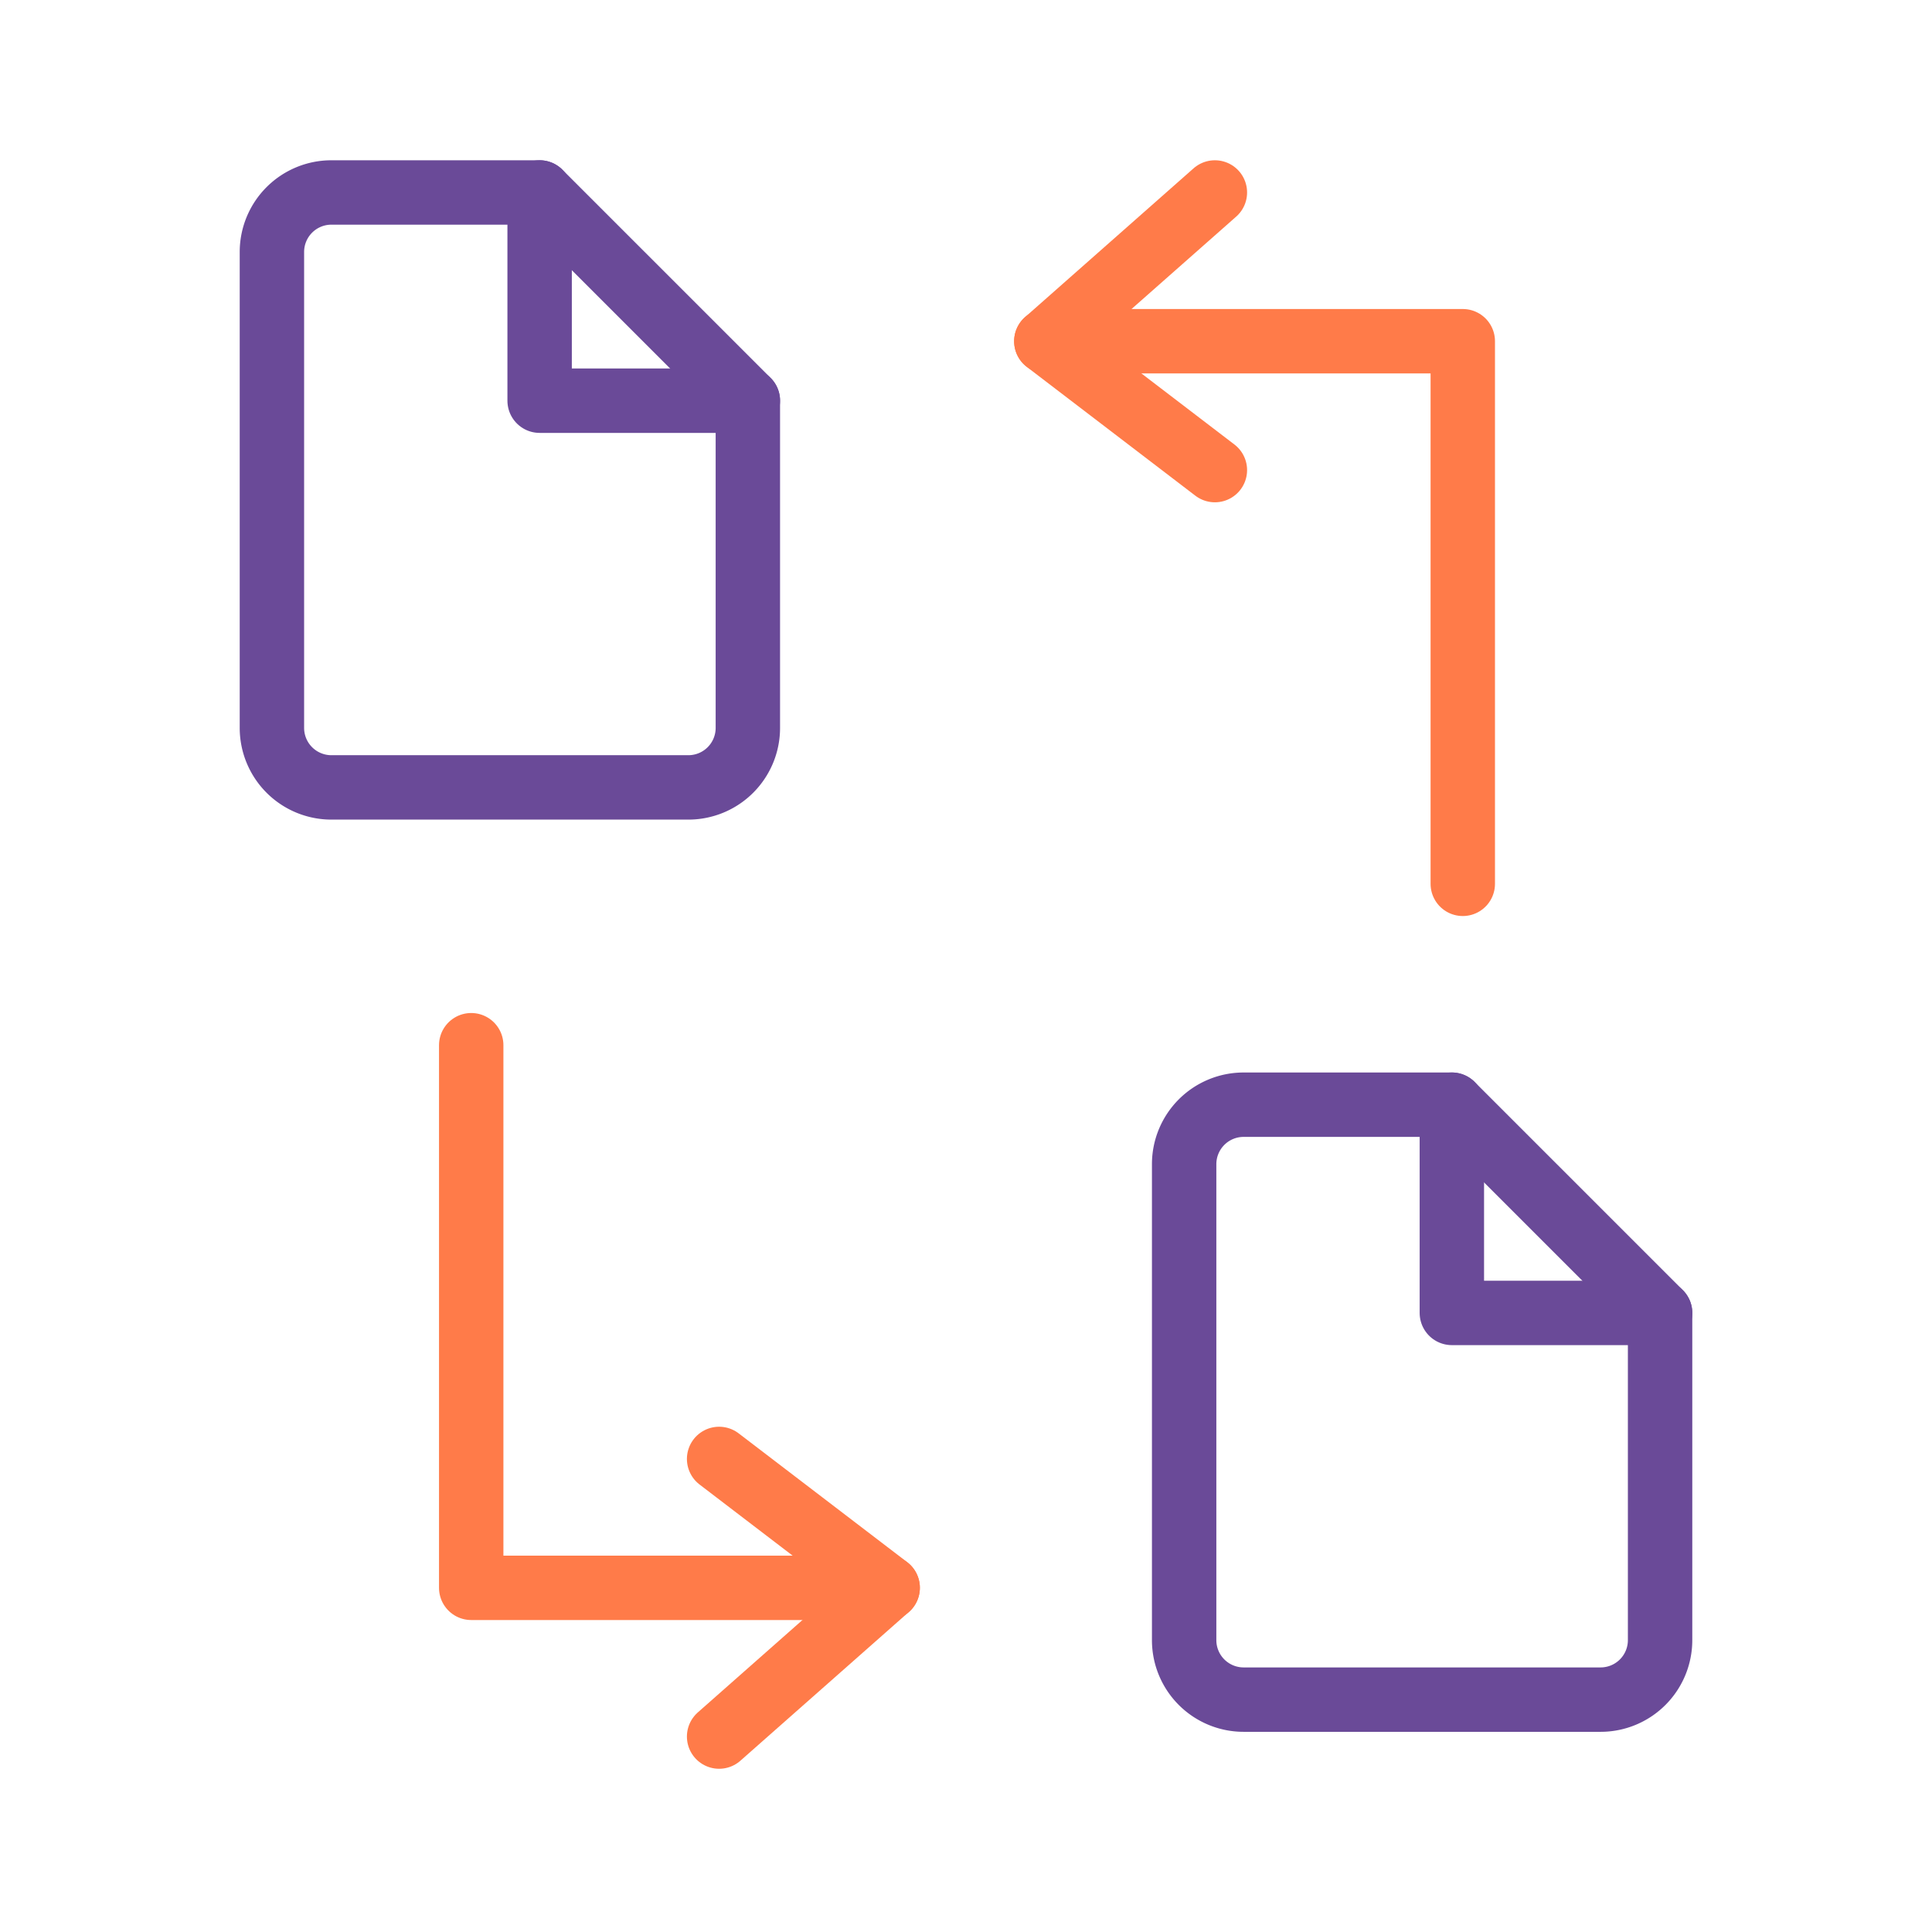 <svg xmlns="http://www.w3.org/2000/svg" xmlns:xlink="http://www.w3.org/1999/xlink" width="90" height="90" viewBox="0 0 90 90">
  <defs>
    <clipPath id="clip-path">
      <rect id="Rectangle_25" data-name="Rectangle 25" width="90" height="90" transform="translate(1062 913)" fill="#fc9898" opacity="0.73"/>
    </clipPath>
  </defs>
  <g id="integration" transform="translate(-1062 -913)" clip-path="url(#clip-path)">
    <g id="integration-2" data-name="integration" transform="translate(306.667 710.966)">
      <g id="Icon_feather-arrow-right" data-name="Icon feather-arrow-right" transform="translate(777.284 250.724)">
        <path id="Path_386" data-name="Path 386" d="M26.9,15.915H7.5V-9.362" transform="translate(-7.5 9.362)" fill="none" stroke="#ff7b49" stroke-linecap="round" stroke-linejoin="round" stroke-width="3"/>
        <path id="Path_387" data-name="Path 387" d="M20,11.5l7.852,6L20,24.433h0" transform="translate(-8.452 7.773)" fill="none" stroke="#ff7b49" stroke-linecap="round" stroke-linejoin="round" stroke-width="3"/>
      </g>
      <g id="Icon_feather-arrow-right-2" data-name="Icon feather-arrow-right" transform="translate(804.075 211)">
        <path id="Path_386-2" data-name="Path 386" d="M7.5-9.362H26.9V15.915" transform="translate(-7.5 16.291)" fill="none" stroke="#ff7b49" stroke-linecap="round" stroke-linejoin="round" stroke-width="3"/>
        <path id="Path_387-2" data-name="Path 387" d="M27.852,24.433l-7.852-6L27.852,11.5h0" transform="translate(-20 -11.5)" fill="none" stroke="#ff7b49" stroke-linecap="round" stroke-linejoin="round" stroke-width="3"/>
      </g>
      <g id="Icon_feather-file" data-name="Icon feather-file" transform="translate(768 211)">
        <path id="Path_393" data-name="Path 393" d="M18.471,3h-9.7A2.771,2.771,0,0,0,6,5.771V27.943a2.771,2.771,0,0,0,2.771,2.771H25.4a2.771,2.771,0,0,0,2.771-2.771V12.7Z" transform="translate(-6 -3)" fill="none" stroke="#6a4a98" stroke-linecap="round" stroke-linejoin="round" stroke-width="3"/>
        <path id="Path_394" data-name="Path 394" d="M19.5,3v9.7h9.7" transform="translate(-7.029 -3)" fill="none" stroke="#6a4a98" stroke-linecap="round" stroke-linejoin="round" stroke-width="3"/>
      </g>
      <g id="Icon_feather-file-2" data-name="Icon feather-file" transform="translate(810.495 253.495)">
        <path id="Path_393-2" data-name="Path 393" d="M18.471,3h-9.7A2.771,2.771,0,0,0,6,5.771V27.943a2.771,2.771,0,0,0,2.771,2.771H25.4a2.771,2.771,0,0,0,2.771-2.771V12.7Z" transform="translate(-6 -3)" fill="none" stroke="#6a4a98" stroke-linecap="round" stroke-linejoin="round" stroke-width="3"/>
        <path id="Path_394-2" data-name="Path 394" d="M19.5,3v9.7h9.7" transform="translate(-7.029 -3)" fill="none" stroke="#6a4a98" stroke-linecap="round" stroke-linejoin="round" stroke-width="3"/>
      </g>
    </g>
  </g>
</svg>
